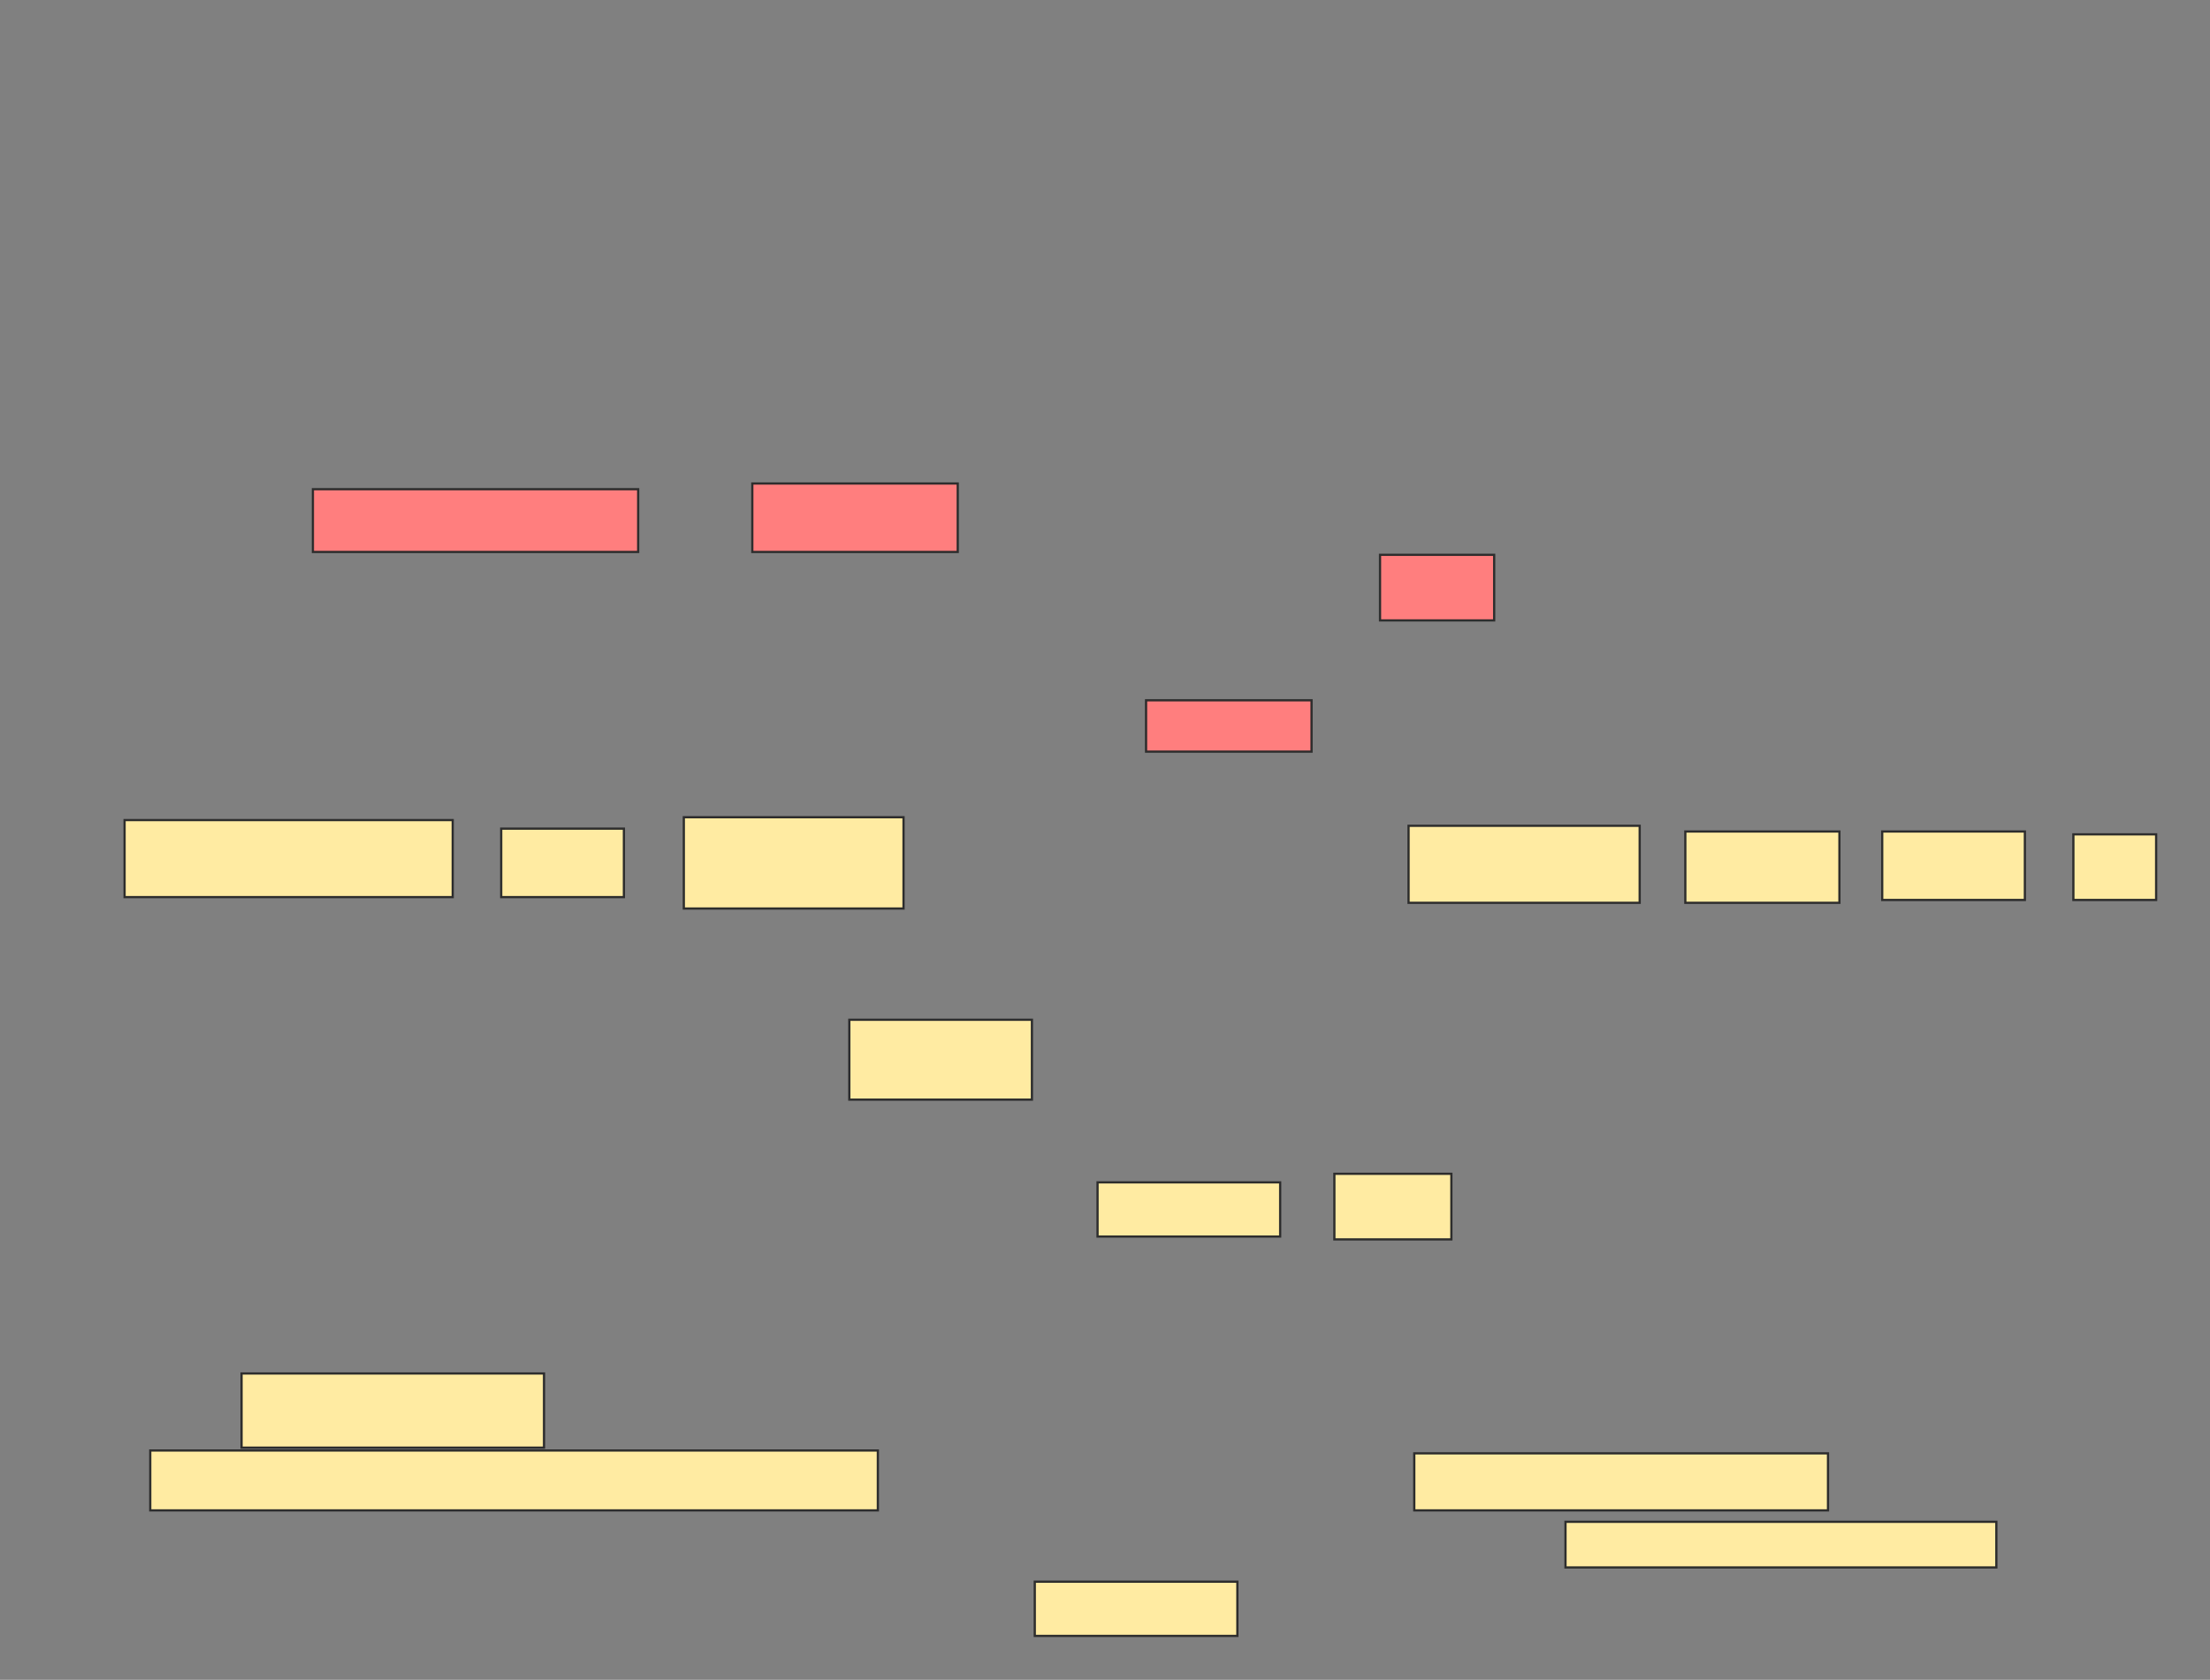 <svg xmlns="http://www.w3.org/2000/svg" width="993" height="755">
 <rect width="100%" height="100%" fill="#808080" stroke="none"/>
 <!-- Created with Image Occlusion Enhanced -->
 <g>
  <title>Labels</title>
 </g>
 <g>
  <title>Masks</title>
  <g id="68c470fb284f477da52557f365041c26-ao-1">
   <rect height="34.615" width="147.436" y="368.59" x="55.974" stroke="#2D2D2D" fill="#FFEBA2"/>
   <rect height="30.769" width="55.128" y="372.436" x="225.205" stroke="#2D2D2D" fill="#FFEBA2"/>
   <rect height="41.026" width="98.718" y="367.308" x="307.256" stroke="#2D2D2D" fill="#FFEBA2"/>
   <rect height="34.615" width="103.846" y="371.154" x="632.897" stroke="#2D2D2D" fill="#FFEBA2"/>
   <rect height="32.051" width="69.231" y="373.718" x="757.256" stroke="#2D2D2D" fill="#FFEBA2"/>
   <rect height="30.769" width="64.103" y="373.718" x="845.718" stroke="#2D2D2D" fill="#FFEBA2"/>
   <rect height="29.487" width="37.179" y="375" x="931.615" stroke="#2D2D2D" fill="#FFEBA2"/>
  </g>
  <g id="68c470fb284f477da52557f365041c26-ao-2" class="qshape">
   <rect height="28.205" width="146.154" y="219.872" x="140.59" stroke="#2D2D2D" fill="#FF7E7E" class="qshape"/>
   <rect height="30.769" width="92.308" y="217.308" x="338.026" stroke="#2D2D2D" fill="#FF7E7E" class="qshape"/>
   <rect height="29.487" width="51.282" y="249.359" x="620.077" stroke="#2D2D2D" fill="#FF7E7E" class="qshape"/>
   <rect height="23.077" width="74.359" y="314.744" x="514.949" stroke="#2D2D2D" fill="#FF7E7E" class="qshape"/>
  </g>
  <g id="68c470fb284f477da52557f365041c26-ao-3">
   <rect height="24.359" width="82.051" y="531.41" x="493.154" stroke-linecap="null" stroke-linejoin="null" stroke-dasharray="null" stroke="#2D2D2D" fill="#FFEBA2"/>
   <rect height="29.487" width="52.564" y="527.564" x="599.564" stroke-linecap="null" stroke-linejoin="null" stroke-dasharray="null" stroke="#2D2D2D" fill="#FFEBA2"/>
   <rect height="35.897" width="82.051" y="458.333" x="381.615" stroke-linecap="null" stroke-linejoin="null" stroke-dasharray="null" stroke="#2D2D2D" fill="#FFEBA2"/>
  </g>
  <g id="68c470fb284f477da52557f365041c26-ao-4">
   <rect height="33.333" width="135.897" y="617.308" x="108.538" stroke-linecap="null" stroke-linejoin="null" stroke-dasharray="null" stroke="#2D2D2D" fill="#FFEBA2"/>
   <rect height="26.923" width="326.923" y="651.923" x="67.513" stroke-linecap="null" stroke-linejoin="null" stroke-dasharray="null" stroke="#2D2D2D" fill="#FFEBA2"/>
   <rect height="25.641" width="185.897" y="653.205" x="635.462" stroke-linecap="null" stroke-linejoin="null" stroke-dasharray="null" stroke="#2D2D2D" fill="#FFEBA2"/>
   <rect height="20.513" width="193.59" y="683.974" x="703.41" stroke-linecap="null" stroke-linejoin="null" stroke-dasharray="null" stroke="#2D2D2D" fill="#FFEBA2"/>
   <rect height="24.359" width="91.026" y="710.897" x="464.949" stroke-linecap="null" stroke-linejoin="null" stroke-dasharray="null" stroke="#2D2D2D" fill="#FFEBA2"/>
  </g>
 </g>
</svg>